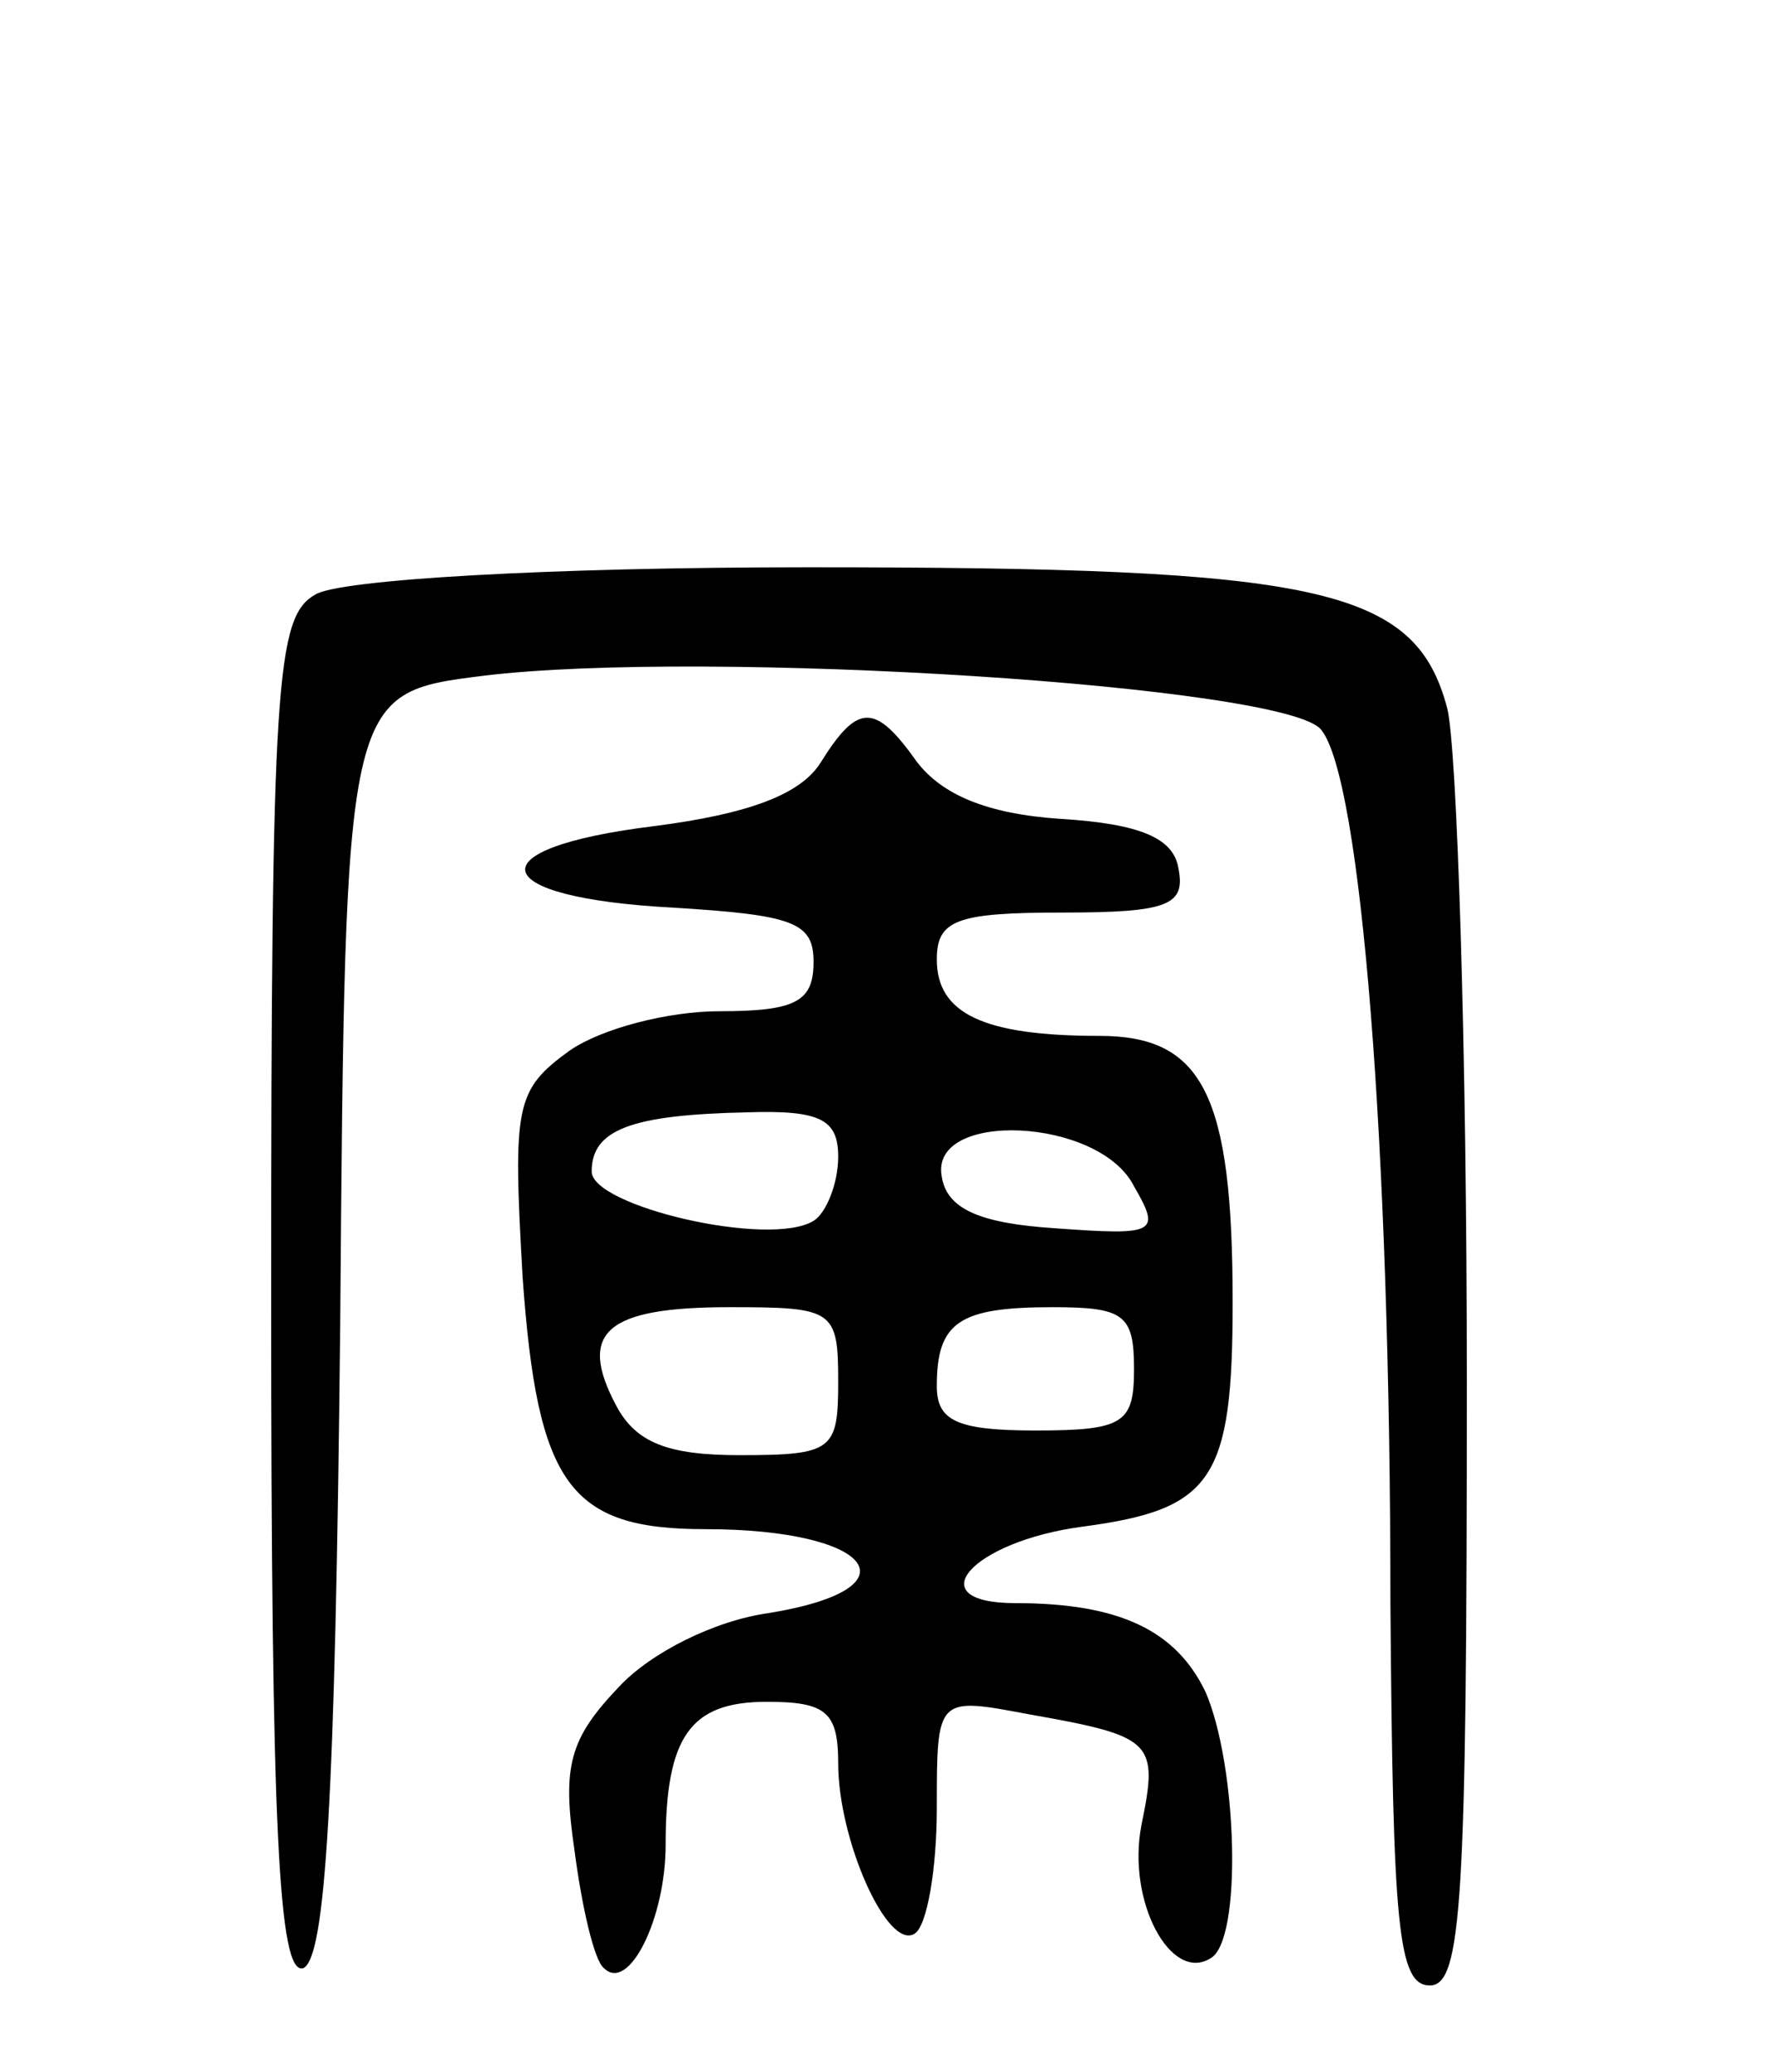 <svg version="1.0" xmlns="http://www.w3.org/2000/svg"
 width="72pt" height="84pt" viewBox="0 0 72 84"
 preserveAspectRatio="xMidYMid meet">
<g transform="translate(0,84) scale(0.1,-0.1)"
fill="#000000" stroke="none">
<path d="M128 599 c-16 -9 -18 -34 -18 -285 0 -216 3 -275 13 -272 9 4 13 67
15 261 2 256 2 256 58 263 90 11 327 -4 340 -22 16 -20 28 -167 28 -354 1
-131 3 -155 16 -155 13 0 15 34 15 245 0 135 -4 258 -8 273 -13 49 -52 57
-259 57 -106 0 -190 -5 -200 -11z"/>
<path d="M333 531 c-8 -13 -29 -21 -68 -26 -73 -9 -68 -29 8 -33 49 -3 57 -6
57 -22 0 -16 -7 -20 -38 -20 -21 0 -48 -7 -61 -16 -22 -16 -23 -22 -19 -92 6
-84 19 -102 74 -102 68 0 87 -24 26 -34 -22 -3 -48 -16 -61 -30 -20 -21 -23
-32 -18 -66 3 -23 8 -45 12 -48 10 -10 25 20 25 50 0 44 10 58 41 58 24 0 29
-4 29 -25 0 -31 20 -76 31 -69 5 3 9 26 9 51 0 45 0 45 37 38 51 -9 53 -11 46
-45 -6 -31 12 -64 28 -54 13 7 11 78 -2 108 -12 25 -35 36 -77 36 -40 0 -18
25 27 31 53 7 61 19 61 91 0 84 -12 108 -54 108 -47 0 -66 9 -66 31 0 16 8 19
51 19 43 0 50 3 47 18 -2 12 -15 18 -48 20 -30 2 -48 10 -58 23 -17 24 -24 24
-39 0z m7 -160 c0 -11 -5 -23 -10 -26 -18 -11 -90 6 -90 20 0 17 16 23 63 24
30 1 37 -3 37 -18z m120 -12 c11 -19 9 -20 -32 -17 -31 2 -44 8 -46 21 -5 27
64 24 78 -4z m-120 -79 c0 -28 -2 -30 -40 -30 -29 0 -42 5 -50 20 -16 30 -4
40 46 40 42 0 44 -1 44 -30z m120 5 c0 -22 -4 -25 -40 -25 -32 0 -40 4 -40 18
0 26 9 32 47 32 29 0 33 -3 33 -25z"/>
</g>
</svg>
